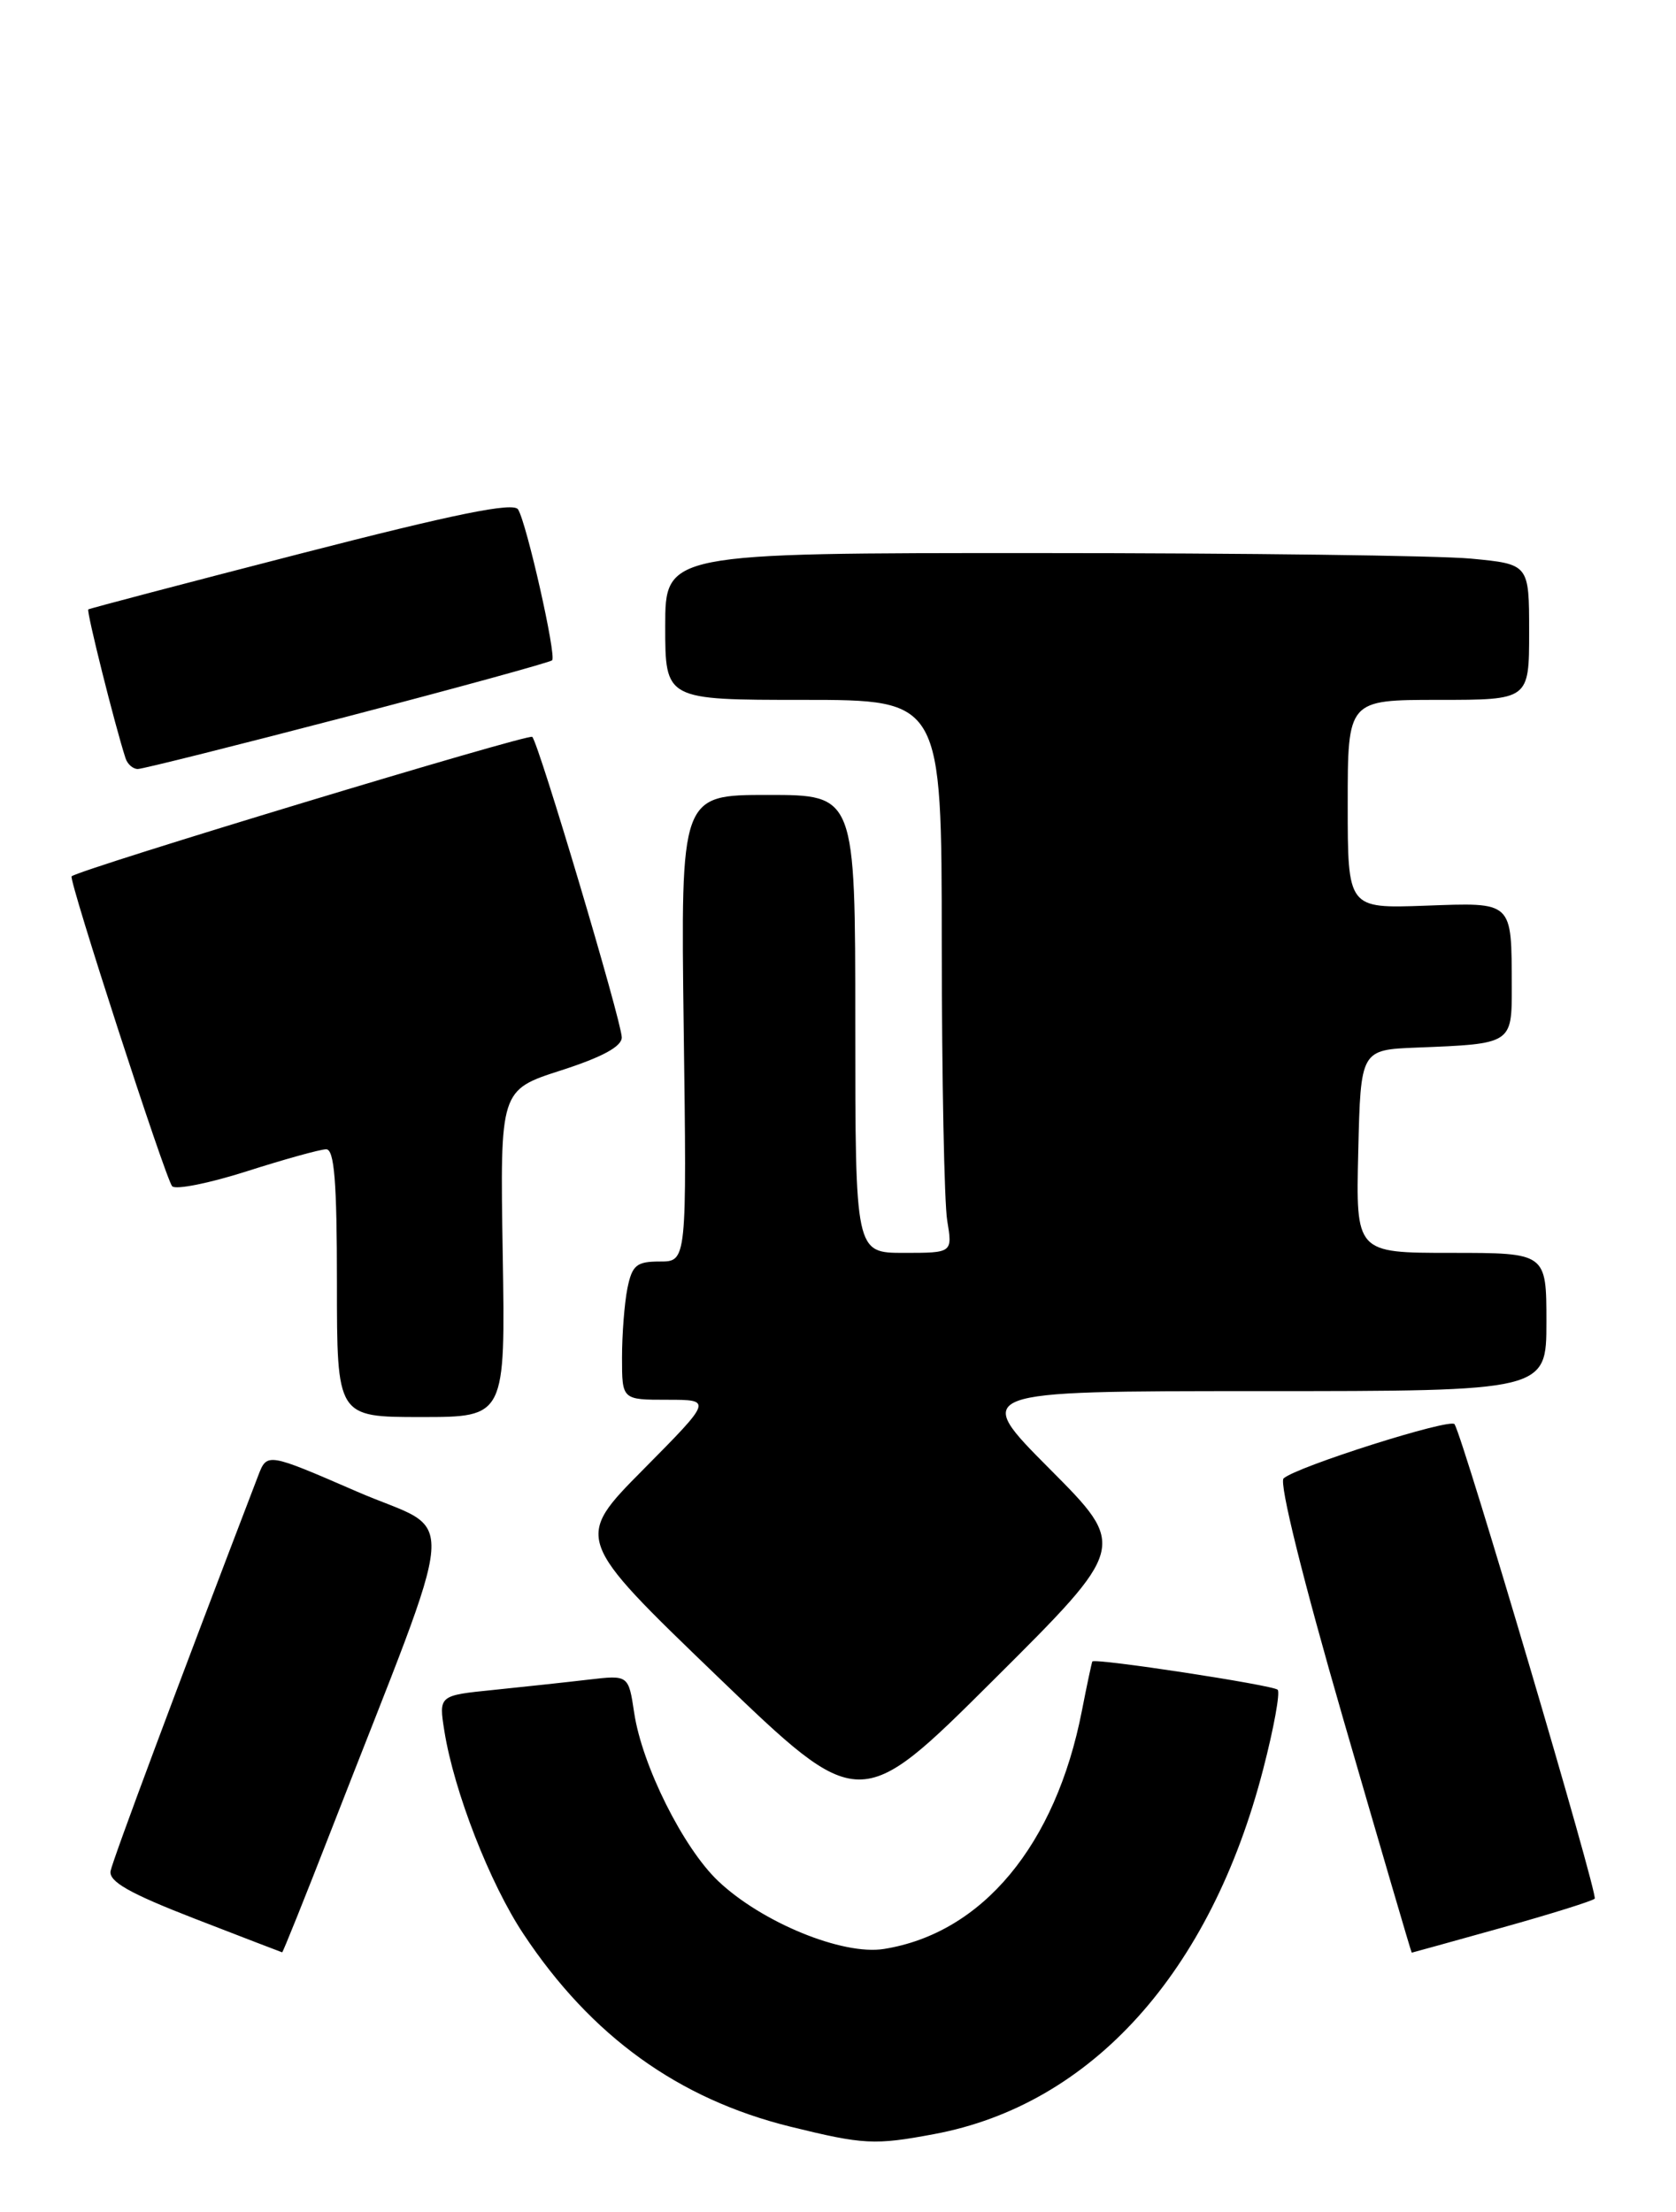 <?xml version="1.0" encoding="UTF-8" standalone="no"?>
<!DOCTYPE svg PUBLIC "-//W3C//DTD SVG 1.1//EN" "http://www.w3.org/Graphics/SVG/1.1/DTD/svg11.dtd" >
<svg xmlns="http://www.w3.org/2000/svg" xmlns:xlink="http://www.w3.org/1999/xlink" version="1.1" viewBox="0 0 194 256">
 <g >
 <path fill="currentColor"
d=" M 108.11 246.99 C 126.33 243.60 140.14 228.29 146.22 204.74 C 147.45 200.00 148.20 195.87 147.89 195.56 C 147.35 195.02 126.72 191.87 126.44 192.29 C 126.37 192.41 125.82 194.97 125.23 198.00 C 122.20 213.53 113.71 223.74 102.32 225.56 C 97.55 226.33 88.18 222.49 83.13 217.70 C 79.09 213.87 74.32 204.32 73.41 198.24 C 72.75 193.85 72.75 193.85 68.12 194.39 C 65.58 194.69 60.64 195.22 57.14 195.58 C 50.78 196.22 50.78 196.22 51.44 200.36 C 52.56 207.35 56.70 217.98 60.60 223.84 C 68.44 235.66 78.53 242.93 91.50 246.13 C 99.96 248.21 101.23 248.28 108.11 246.99 Z  M 38.36 211.75 C 53.45 172.99 53.09 177.74 41.35 172.64 C 30.91 168.11 30.91 168.11 29.88 170.80 C 20.58 195.06 13.04 215.26 12.80 216.54 C 12.58 217.76 15.00 219.13 22.50 222.04 C 28.00 224.17 32.57 225.93 32.66 225.95 C 32.74 225.98 35.31 219.59 38.36 211.75 Z  M 173.80 223.11 C 179.47 221.53 184.32 220.01 184.59 219.74 C 185.01 219.32 169.46 166.68 168.37 164.83 C 167.94 164.08 150.06 169.75 148.58 171.10 C 148.03 171.60 150.83 182.87 155.49 198.97 C 159.80 213.84 163.36 226.00 163.41 225.99 C 163.46 225.99 168.14 224.69 173.80 223.11 Z  M 121.51 170.01 C 112.54 161.00 112.54 161.00 145.77 161.00 C 179.00 161.00 179.00 161.00 179.00 153.00 C 179.00 145.00 179.00 145.00 167.97 145.00 C 156.94 145.00 156.94 145.00 157.22 133.25 C 157.50 121.50 157.50 121.50 164.00 121.24 C 175.02 120.81 175.00 120.82 174.99 114.23 C 174.96 104.21 175.22 104.45 164.95 104.82 C 156.00 105.14 156.00 105.14 156.00 93.07 C 156.00 81.00 156.00 81.00 166.50 81.00 C 177.00 81.00 177.00 81.00 177.00 73.14 C 177.00 65.29 177.00 65.29 170.25 64.65 C 166.54 64.30 144.04 64.01 120.25 64.01 C 77.00 64.00 77.00 64.00 77.00 72.50 C 77.00 81.00 77.00 81.00 93.00 81.00 C 109.00 81.00 109.00 81.00 109.01 109.25 C 109.02 124.79 109.30 139.19 109.64 141.25 C 110.26 145.00 110.26 145.00 104.63 145.00 C 99.00 145.00 99.00 145.00 99.00 118.50 C 99.00 92.00 99.00 92.00 88.89 92.00 C 78.79 92.00 78.79 92.00 79.14 119.00 C 79.50 146.00 79.50 146.00 76.38 146.00 C 73.67 146.00 73.17 146.42 72.62 149.12 C 72.28 150.84 72.00 154.44 72.00 157.12 C 72.00 162.00 72.00 162.00 77.23 162.00 C 82.45 162.00 82.45 162.00 74.48 170.05 C 66.50 178.10 66.50 178.10 83.00 193.98 C 99.50 209.86 99.50 209.86 114.99 194.44 C 130.48 179.02 130.48 179.02 121.51 170.01 Z  M 58.19 145.08 C 57.88 126.15 57.88 126.15 64.94 123.88 C 69.72 122.34 71.99 121.11 71.97 120.05 C 71.93 118.14 62.37 86.04 61.61 85.28 C 61.20 84.87 9.35 100.56 8.29 101.42 C 7.90 101.73 19.18 136.49 19.93 137.29 C 20.34 137.72 24.24 136.94 28.59 135.55 C 32.94 134.16 37.06 133.02 37.75 133.01 C 38.70 133.00 39.00 136.76 39.00 148.50 C 39.00 164.00 39.00 164.00 48.75 164.00 C 58.50 164.00 58.50 164.00 58.19 145.08 Z  M 40.23 82.92 C 53.02 79.58 63.68 76.65 63.91 76.42 C 64.43 75.90 60.97 60.58 59.97 58.96 C 59.44 58.09 52.69 59.46 34.87 64.05 C 21.47 67.50 10.37 70.42 10.22 70.53 C 9.98 70.70 13.30 83.97 14.53 87.75 C 14.75 88.44 15.39 89.00 15.95 89.00 C 16.50 89.00 27.43 86.26 40.23 82.92 Z "/>
</g>
</svg>